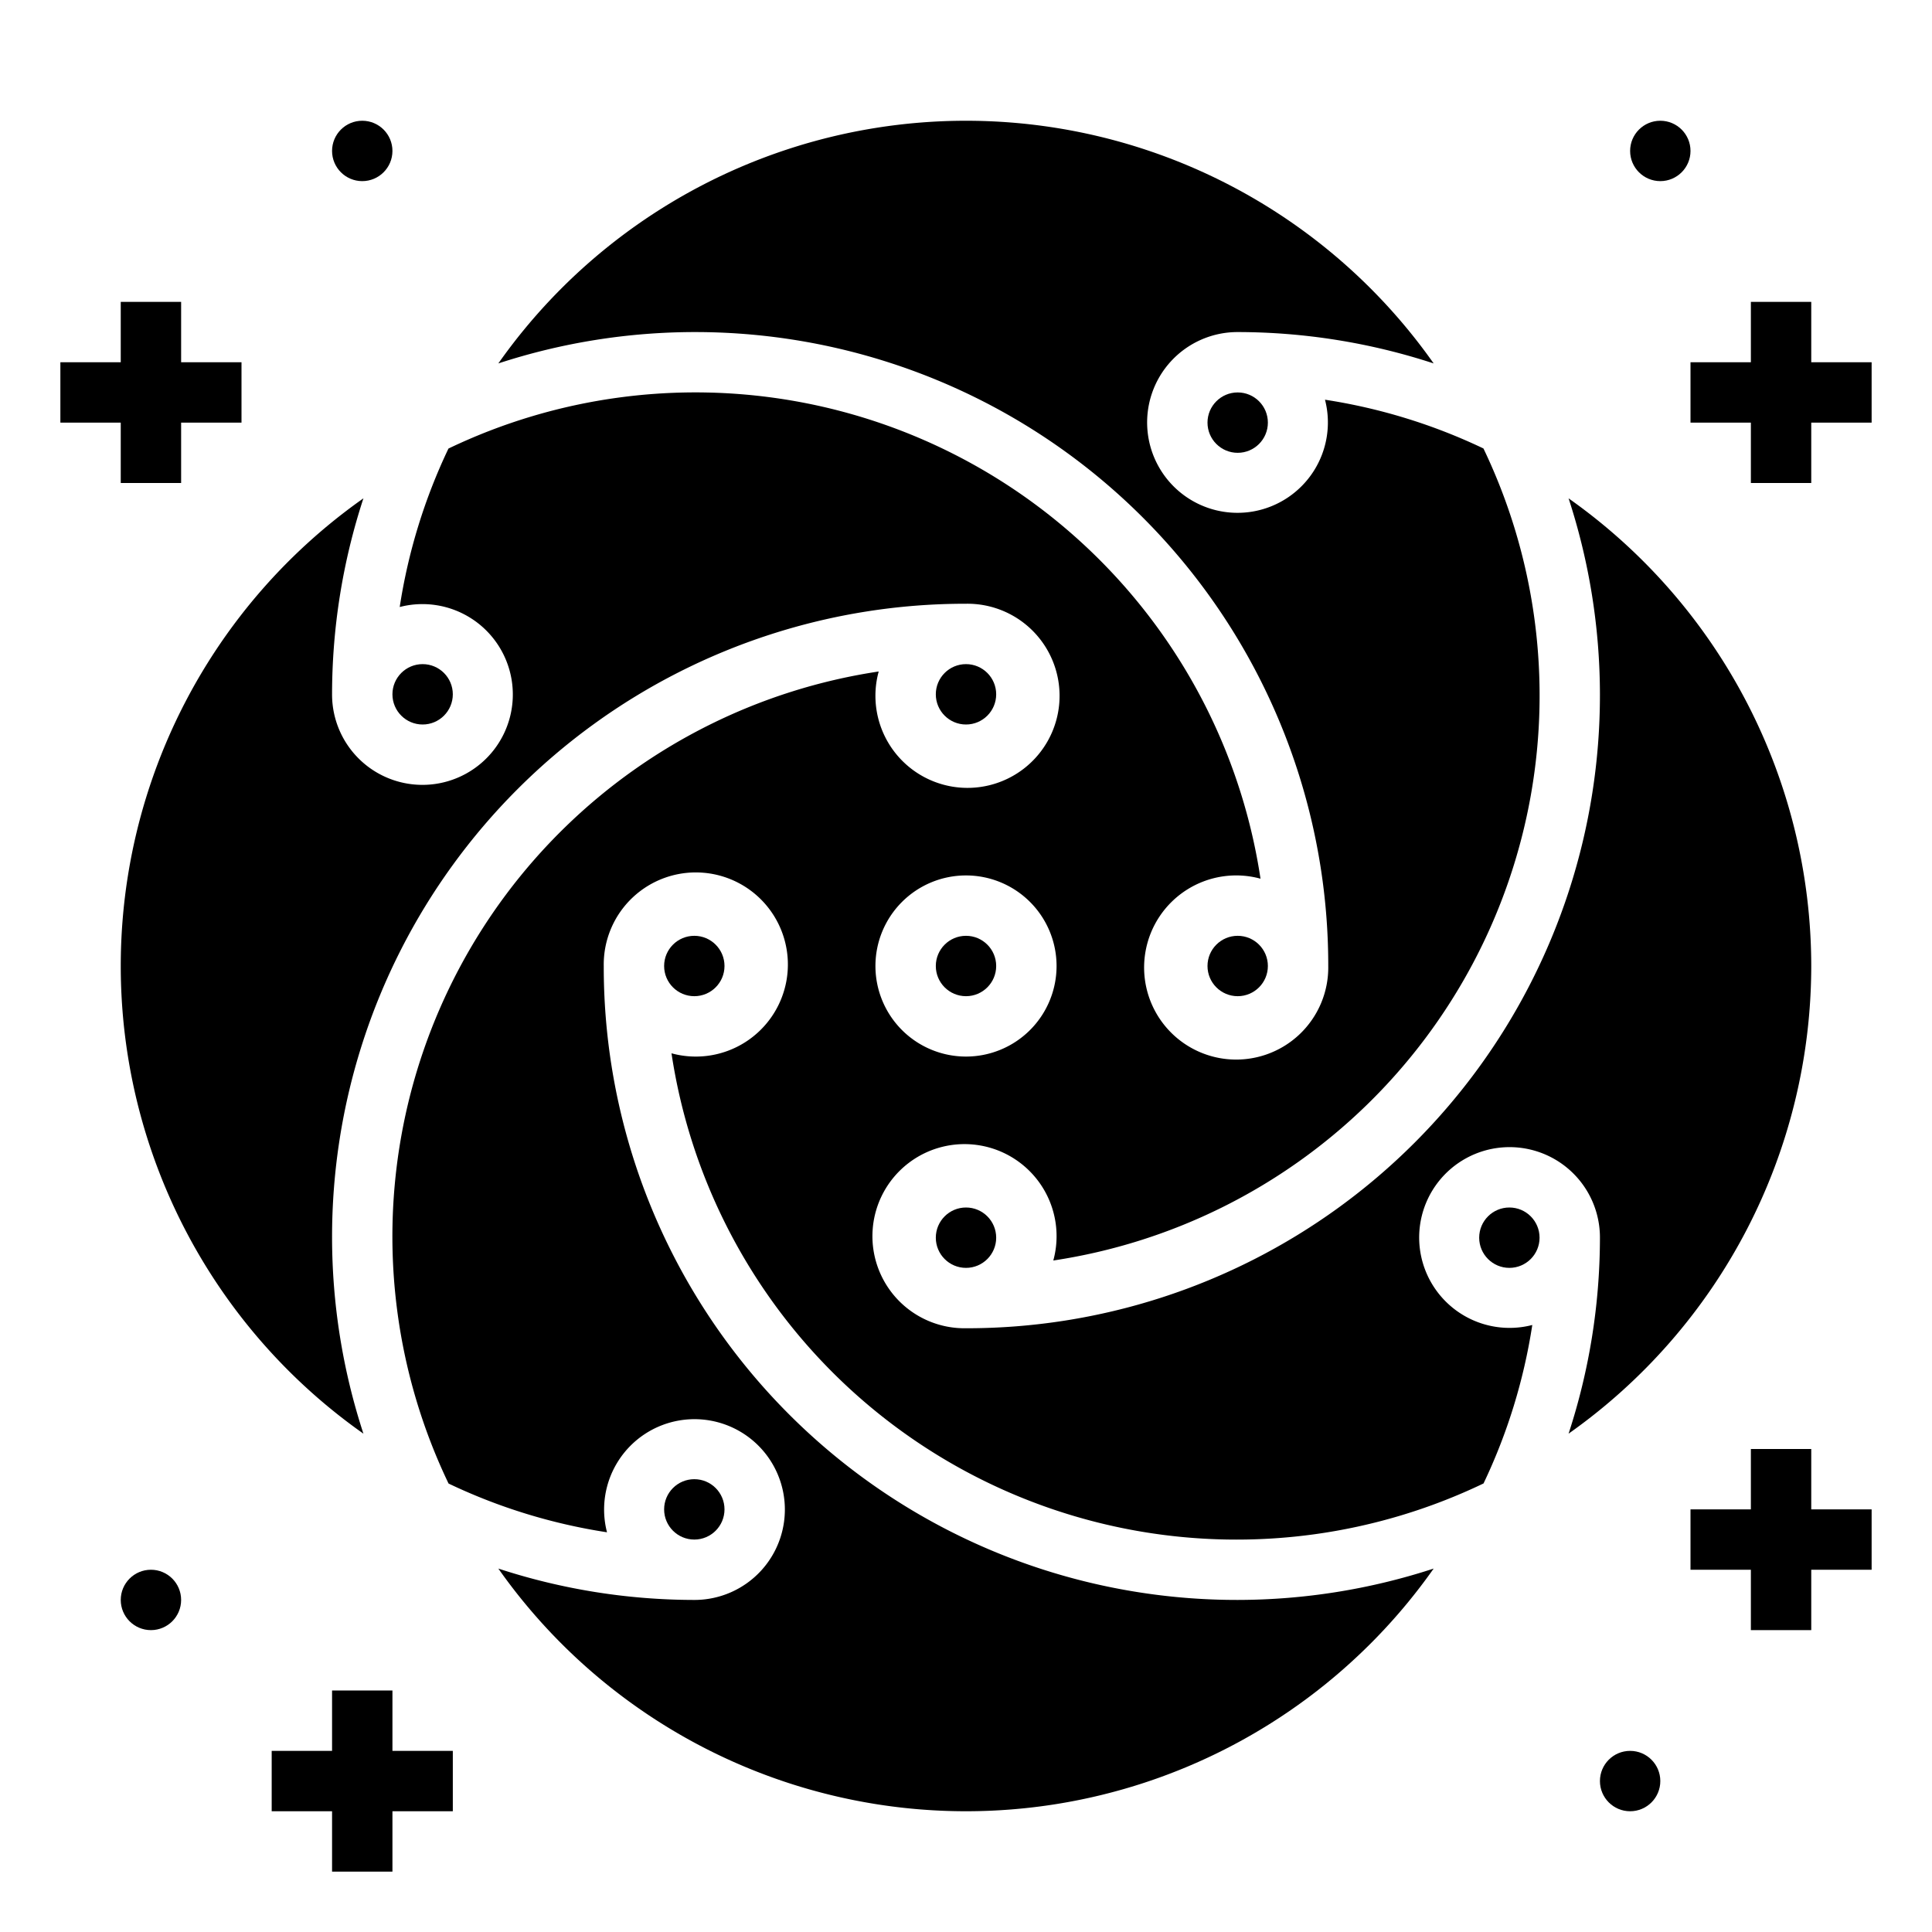 <svg xmlns="http://www.w3.org/2000/svg" viewBox="0 0 64 64" x="0px" y="0px"><g><circle cx="32" cy="32" r="1"></circle><circle cx="23" cy="50" r="1"></circle><circle cx="32" cy="23" r="1"></circle><circle cx="50" cy="41" r="1"></circle><path d="M60,32a18.976,18.976,0,0,0-8.039-15.492A20.973,20.973,0,0,1,32,44a3.05,3.05,0,1,1,2.892-2.244,18.928,18.928,0,0,0,14.249-26.9,18.8,18.8,0,0,0-5.249-1.615A2.994,2.994,0,1,1,41,11a20.9,20.9,0,0,1,6.492,1.039,18.947,18.947,0,0,0-30.984,0A20.973,20.973,0,0,1,44,32a3.05,3.05,0,1,1-2.244-2.892,18.928,18.928,0,0,0-26.9-14.249,18.8,18.8,0,0,0-1.615,5.249A2.994,2.994,0,1,1,11,23a20.9,20.9,0,0,1,1.039-6.492,18.947,18.947,0,0,0,0,30.984A20.973,20.973,0,0,1,32,20a3.05,3.05,0,1,1-2.892,2.244,18.928,18.928,0,0,0-14.249,26.9,18.8,18.8,0,0,0,5.249,1.615A2.994,2.994,0,1,1,23,53a20.9,20.9,0,0,1-6.492-1.039,18.947,18.947,0,0,0,30.984,0A20.973,20.973,0,0,1,20,32a3.05,3.05,0,1,1,2.244,2.892,18.928,18.928,0,0,0,26.9,14.249,18.8,18.8,0,0,0,1.615-5.249A2.994,2.994,0,1,1,53,41a20.9,20.9,0,0,1-1.039,6.492A18.976,18.976,0,0,0,60,32ZM32,29a3,3,0,1,1-3,3A3,3,0,0,1,32,29Z"></path><circle cx="23" cy="32" r="1"></circle><circle cx="14" cy="23" r="1"></circle><circle cx="41" cy="14" r="1"></circle><circle cx="32" cy="41" r="1"></circle><circle cx="41" cy="32" r="1"></circle><circle cx="12" cy="5" r="1"></circle><circle cx="55" cy="5" r="1"></circle><circle cx="5" cy="53" r="1"></circle><circle cx="54" cy="59" r="1"></circle><polygon points="13 56 11 56 11 58 9 58 9 60 11 60 11 62 13 62 13 60 15 60 15 58 13 58 13 56"></polygon><polygon points="60 12 60 10 58 10 58 12 56 12 56 14 58 14 58 16 60 16 60 14 62 14 62 12 60 12"></polygon><polygon points="60 48 58 48 58 50 56 50 56 52 58 52 58 54 60 54 60 52 62 52 62 50 60 50 60 48"></polygon><polygon points="4 16 6 16 6 14 8 14 8 12 6 12 6 10 4 10 4 12 2 12 2 14 4 14 4 16"></polygon></g></svg>